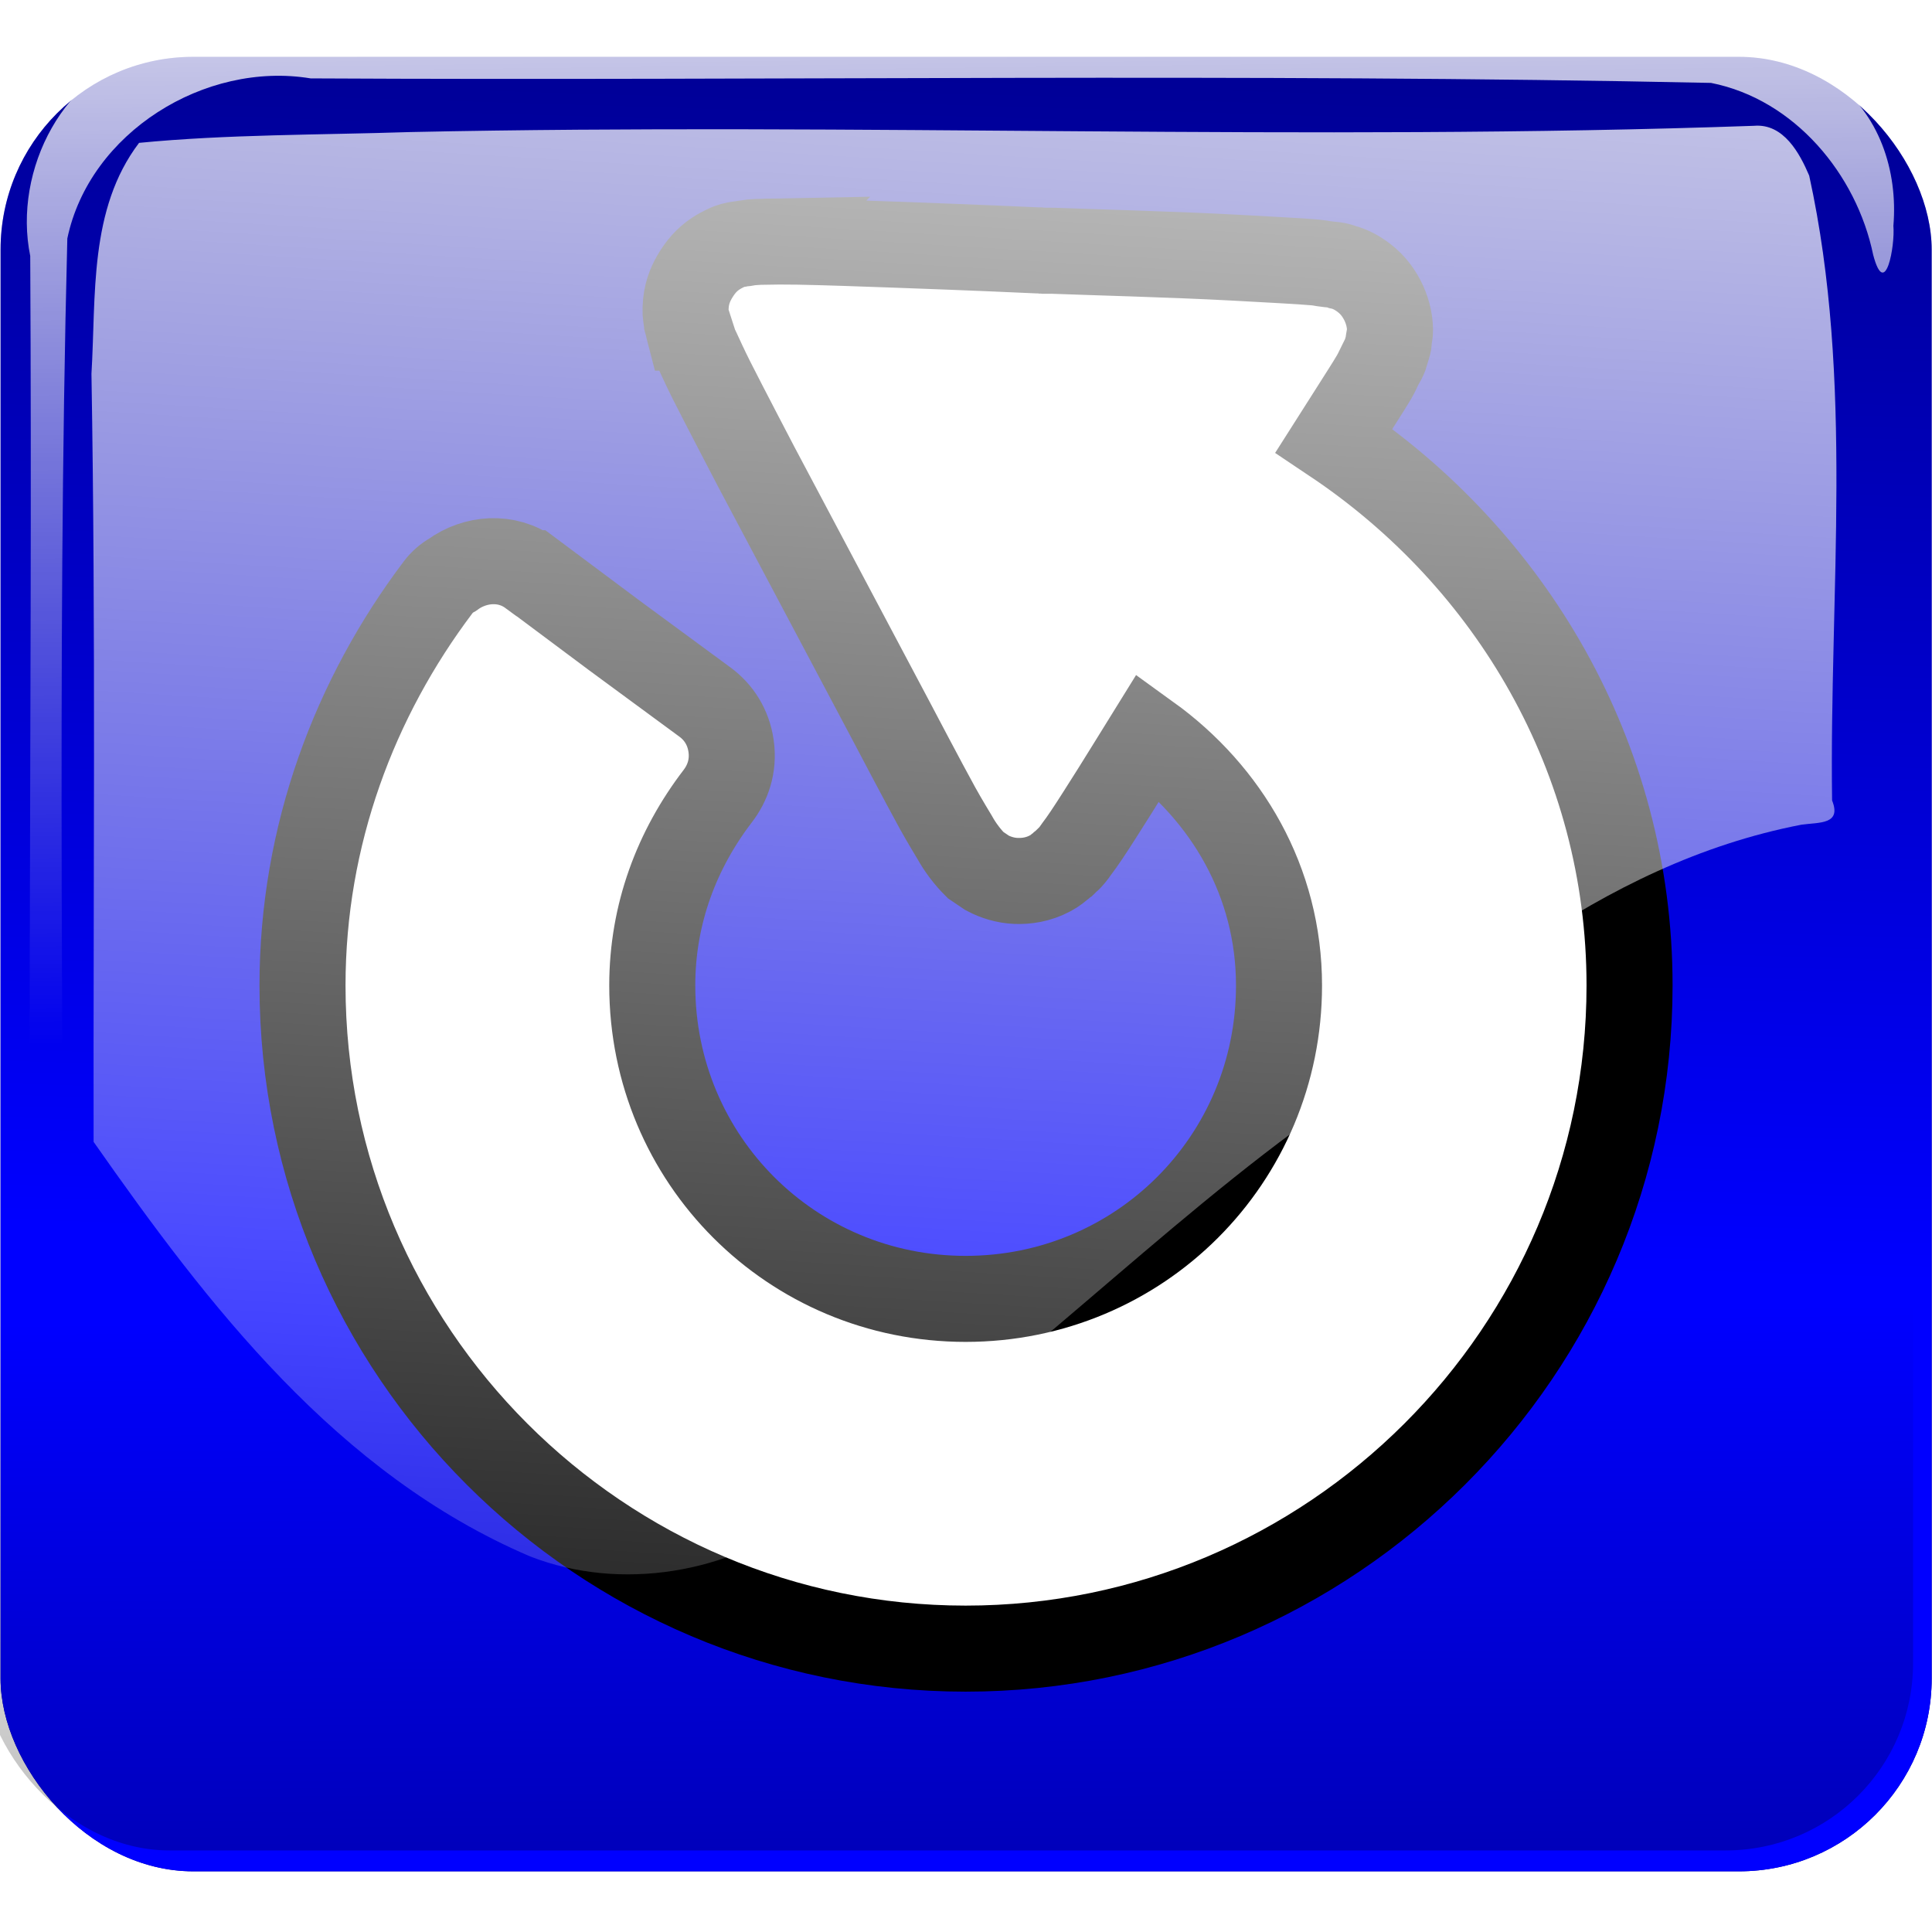 <?xml version="1.0" encoding="UTF-8" standalone="no"?>
<!-- Created with Inkscape (http://www.inkscape.org/) -->

<svg
   xmlns:dc="http://purl.org/dc/elements/1.1/"
   xmlns:cc="http://creativecommons.org/ns#"
   xmlns:rdf="http://www.w3.org/1999/02/22-rdf-syntax-ns#"
   xmlns:svg="http://www.w3.org/2000/svg"
   xmlns="http://www.w3.org/2000/svg"
   xmlns:xlink="http://www.w3.org/1999/xlink"
   xmlns:sodipodi="http://sodipodi.sourceforge.net/DTD/sodipodi-0.dtd"
   xmlns:inkscape="http://www.inkscape.org/namespaces/inkscape"
   id="svg4723"
   viewBox="0 0 128 128"
   version="1.1"
   inkscape:version="0.91 r13725"
   sodipodi:docname="btn-refresh-square.svg"
   width="128"
   height="128">
  <title
     id="title4174">Button Refresh</title>
  <sodipodi:namedview
     pagecolor="#ffffff"
     bordercolor="#666666"
     borderopacity="1"
     objecttolerance="10000"
     gridtolerance="10000"
     guidetolerance="10000"
     inkscape:pageopacity="0"
     inkscape:pageshadow="2"
     inkscape:window-width="1600"
     inkscape:window-height="949"
     id="namedview29"
     showgrid="true"
     showguides="true"
     fit-margin-top="0.1"
     fit-margin-left="-0.4"
     inkscape:zoom="4"
     inkscape:cx="0.4535987"
     inkscape:cy="85.575827"
     inkscape:window-x="1366"
     inkscape:window-y="0"
     inkscape:window-maximized="1"
     inkscape:current-layer="svg4723">
    <inkscape:grid
       type="xygrid"
       id="grid3382"
       dotted="true"
       snapvisiblegridlinesonly="false"
       enabled="true"
       visible="false" />
  </sodipodi:namedview>
  <defs
     id="defs3">
    <filter
       id="filter4679-17"
       style="color-interpolation-filters:sRGB">
      <feGaussianBlur
         id="feGaussianBlur4681-8"
         stdDeviation="9.258" />
    </filter>
    <linearGradient
       id="linearGradient3515"
       y2="2367.8"
       gradientUnits="userSpaceOnUse"
       x2="290.45"
       y1="2850.2"
       x1="275.68"
       gradientTransform="matrix(0.199,0,0,0.198,18.848,-480.768)">
      <stop
         id="stop3511"
         style="stop-color:#0000ff"
         offset="0" />
      <stop
         id="stop3513"
         style="stop-color:#0000ff;stop-opacity:0"
         offset="1" />
    </linearGradient>
    <linearGradient
       id="linearGradient3503"
       y2="4602.6"
       gradientUnits="userSpaceOnUse"
       x2="1469.1"
       y1="4807.4"
       x1="1471.4">
      <stop
         id="stop3964-65-95"
         style="stop-color:#ffffff"
         offset="0" />
      <stop
         id="stop3966-5-15"
         style="stop-color:#ffffff;stop-opacity:0"
         offset="1" />
    </linearGradient>
    <filter
       id="filter3958-8-73"
       style="color-interpolation-filters:sRGB">
      <feGaussianBlur
         id="feGaussianBlur3960-0-7"
         stdDeviation="3.745" />
    </filter>
    <linearGradient
       id="linearGradient3505"
       y2="5150.9"
       gradientUnits="userSpaceOnUse"
       x2="1492.1"
       gradientTransform="matrix(0.339,0,0,0.725,-443.55,-3597.773)"
       y1="4909.8"
       x1="1499">
      <stop
         id="stop4056-76-4"
         style="stop-color:#ffffff"
         offset="0" />
      <stop
         id="stop4058-1-11"
         style="stop-color:#ffffff;stop-opacity:0"
         offset="1" />
    </linearGradient>
    <linearGradient
       id="linearGradient5428"
       y2="4696.8"
       gradientUnits="userSpaceOnUse"
       x2="1475.8"
       gradientTransform="matrix(0.321,0,0,0.311,-417.549,-1373.616)"
       y1="5124.3"
       x1="1480.3">
      <stop
         id="stop3976-56-2"
         style="stop-color:#000000"
         offset="0" />
      <stop
         id="stop3978-18-5"
         style="stop-color:#000000;stop-opacity:0"
         offset="1" />
    </linearGradient>
    <linearGradient
       id="7">
      <stop
         stop-color="#a4c0e4"
         id="F" />
      <stop
         stop-color="#6193cf"
         offset="1"
         id="G" />
    </linearGradient>
    <linearGradient
       id="8">
      <stop
         stop-color="#fff"
         id="H" />
      <stop
         stop-opacity="0"
         stop-color="#fff"
         offset="1"
         id="I" />
    </linearGradient>
    <linearGradient
       id="9">
      <stop
         id="J" />
      <stop
         stop-opacity="0"
         offset="1"
         id="K" />
    </linearGradient>
    <radialGradient
       gradientTransform="matrix(1,0,0,0.062,0,117.075)"
       gradientUnits="userSpaceOnUse"
       xlink:href="#9"
       id="A"
       r="39.585"
       cy="124.75"
       cx="68.01" />
    <filter
       id="B"
       color-interpolation-filters="sRGB"
       height="2.145"
       width="1.07"
       y="-0.573"
       x="-0.035">
      <feGaussianBlur
         id="L"
         stdDeviation="1.162" />
    </filter>
    <linearGradient
       gradientUnits="userSpaceOnUse"
       xlink:href="#8"
       id="C"
       y2="9.54"
       x2="0"
       y1="3.565"
       gradientTransform="matrix(0.715,0,0,0.715,18.251,18.304)" />
    <linearGradient
       gradientTransform="matrix(0.845,0,0,0.898,15.555,9.805)"
       gradientUnits="userSpaceOnUse"
       xlink:href="#8"
       id="D"
       y2="46.44"
       x2="0"
       y1="33.954" />
    <linearGradient
       gradientUnits="userSpaceOnUse"
       xlink:href="#7"
       id="E"
       y2="122.44"
       x2="0"
       y1="1.581"
       gradientTransform="matrix(0.715,0,0,0.715,18.251,18.304)" />
  </defs>
  <g
     id="g4234">
    <g
       id="g4176">
      <rect
         x="0.038"
         y="3.765"
         width="127.94"
         height="120.215"
         ry="12.768"
         style="fill:#000080"
         id="rect3491" />
      <rect
         x="0.038"
         y="3.765"
         width="127.94"
         height="120.215"
         ry="12.768"
         style="fill:url(#linearGradient3515)"
         id="rect3493" />
      <path
         inkscape:connector-curvature="0"
         transform="matrix(-0.321,0,0,-0.32,544.352,1541.319)"
         d="m 1655.5,4444.8 c -4.793,0.56 -1.703,5.563 1.719,5.688 18.515,7.877 28.751,29.128 25.711,48.75 -0.539,89.326 1.237,178.71 -1.024,268 -4.562,21.944 -28.442,36.766 -50.219,33.153 -96.339,-0.517 -192.72,1.112 -289.03,-0.934 -17.224,-3.414 -30.038,-18.915 -33.474,-35.615 -2.499,-9.455 -4.537,1.953 -4.167,6.021 -0.962,11.387 2.952,23.441 12.579,30.125 9.322,7.633 21.992,8.399 33.5,7.119 104.33,-0.393 208.7,0.892 313,-0.744 18.474,-4.037 29.092,-24.974 25.465,-42.75 -0.542,-97.886 1.11,-195.85 -0.903,-293.69 -3.579,-14.574 -18.078,-25.681 -33.156,-25.125 z m -322.56,0.438 c -19.294,2.371 -31.84,23.648 -28.092,42.125 0.544,10.149 -1.013,20.746 0.873,30.609 1.743,6.678 4.578,-3.647 3.875,-6.64 0.42,-15.714 -2.918,-33.723 7.906,-46.812 6.255,-9.212 16.709,-13.421 26.187,-18.438 -3.582,-0.394 -7.13,-1.115 -10.75,-0.844 z"
         style="opacity:0.88;fill:url(#linearGradient3503);filter:url(#filter3958-8-73)"
         id="path3495" />
      <rect
         x="-1.194"
         y="5.822"
         width="127.94"
         height="116.773"
         ry="12.403"
         style="fill:url(#linearGradient5428)"
         id="rect3499" />
    </g>
    <path
       sodipodi:nodetypes="ccccccssscccccccccccssccscccsscccccssscssscsscccccssscsscccccccccccccscssccccccsssscccccssscc"
       id="2"
       d="m 50.644,16.01 c -0.277,0.005 -0.562,0.023 -0.904,0.05 -0.132,0.011 -0.205,0.036 -0.301,0.05 -0.035,0.002 -0.12,0.013 -0.226,0.025 -0.029,0.003 -0.093,0.021 -0.126,0.025 -0.205,0.028 -0.45,0.052 -0.778,0.176 -0.004,0.001 -0.487,0.198 -0.904,0.477 -0.628,0.42 -1.009,0.924 -1.28,1.356 -0.312,0.496 -0.597,1.104 -0.678,1.883 -0.029,0.276 -0.033,0.504 -0.025,0.678 0.004,0.077 0.018,0.132 0.025,0.201 8.84e-4,0.009 -9.64e-4,0.016 0,0.025 0.004,0.039 0.006,0.06 0.025,0.176 0.005,0.029 0.025,0.175 0.025,0.176 l 0.075,0.276 c 0,1e-6 0.024,0.024 0.025,0.025 0.008,0.029 0.016,0.073 0.025,0.1 l -0.025,0 c -0.014,-0.054 0.053,0.148 0.05,0.151 -0.009,0.01 -0.01,0.061 0.151,0.477 0.176,0.454 0.303,0.67 0.377,0.828 0.254,0.551 0.571,1.248 0.979,2.059 0.811,1.611 2.962,5.724 2.962,5.724 l 8.938,16.846 c 0,0 2.176,4.144 3.063,5.749 0.457,0.828 1.13,1.933 1.13,1.933 0.375,0.677 0.865,1.317 1.381,1.833 0,0 0.534,0.36 0.778,0.527 0.551,0.293 1.217,0.501 1.908,0.527 0.672,0.025 1.459,-0.074 2.26,-0.502 0.35,-0.187 0.523,-0.343 0.703,-0.502 0.03,-0.027 0.097,-0.049 0.126,-0.075 0.067,-0.061 0.167,-0.159 0.251,-0.251 0.042,-0.046 0.056,-0.04 0.126,-0.126 0.02,-0.021 0.028,-6.46e-4 0.05,-0.025 0.302,-0.328 0.431,-0.541 0.477,-0.603 0.237,-0.313 0.437,-0.595 0.678,-0.954 0.531,-0.79 1.178,-1.824 1.883,-2.937 0.691,-1.092 1.453,-2.348 2.209,-3.565 5.184,3.74 8.661,9.586 8.661,16.469 -2e-6,11.523 -9.24,20.762 -20.762,20.762 -11.523,-2e-6 -20.762,-9.24 -20.762,-20.762 -10e-7,-4.733 1.625,-9.006 4.343,-12.553 0.622,-0.813 1.075,-1.938 0.879,-3.314 -0.18,-1.257 -0.822,-2.243 -1.732,-2.912 l -5.975,-4.394 -5.548,-4.142 -0.025,0 c -1.593,-1.17 -3.689,-0.981 -5.172,0.1 -0.372,0.207 -0.697,0.489 -0.954,0.828 -5.529,7.326 -8.988,16.431 -8.988,26.386 0,24.215 19.72,43.935 43.935,43.935 24.214,0 43.985,-19.714 43.985,-43.935 0,-15.142 -7.895,-28.28 -19.582,-36.102 0.459,-0.721 0.976,-1.529 1.356,-2.134 0.492,-0.784 0.94,-1.462 1.305,-2.084 0.193,-0.328 0.306,-0.614 0.402,-0.803 1.6e-5,-2.2e-5 0.022,-0.019 0.025,-0.025 0.018,-0.028 0.057,-0.12 0.075,-0.151 0.043,-0.074 0.058,-0.092 0.075,-0.126 0.035,-0.067 0.061,-0.119 0.075,-0.151 0.02,-0.045 0.011,-0.067 0.025,-0.1 0.026,-0.062 0.026,-0.01 0.05,-0.075 0.011,-0.029 0.014,-0.069 0.025,-0.1 0.025,-0.069 0.051,-0.171 0.075,-0.251 0.041,-0.118 0.071,-0.228 0.1,-0.351 0.004,-0.021 0.021,-0.028 0.025,-0.05 0.013,-0.1 0.022,-0.2 0.025,-0.301 1.38e-4,-0.017 1.38e-4,-0.033 0,-0.05 0.027,-0.181 0.079,-0.33 0.075,-0.577 -0.01,-0.683 -0.196,-1.382 -0.527,-2.008 -0.342,-0.648 -0.792,-1.174 -1.431,-1.607 -0.272,-0.184 -0.481,-0.292 -0.678,-0.377 -0.099,-0.042 -0.18,-0.078 -0.326,-0.126 -0.031,-0.01 -0.074,-0.011 -0.126,-0.025 -0.009,-0.004 -0.016,0.004 -0.025,0 -0.107,-0.04 -0.114,-0.063 -0.251,-0.1 -0.244,-0.067 -0.438,-0.081 -0.653,-0.1 -0.053,-0.008 -0.274,-0.03 -0.402,-0.05 -0.161,-0.026 -0.255,-0.053 -0.502,-0.075 -0.608,-0.056 -1.357,-0.099 -2.26,-0.151 -1.792,-0.102 -4.106,-0.233 -6.452,-0.326 -2.346,-0.093 -4.717,-0.168 -6.502,-0.226 -0.881,-0.029 -1.627,-0.058 -2.184,-0.075 -0.268,-0.008 -0.503,0.004 -0.653,0 -0.075,-0.002 -0.111,-0.024 -0.151,-0.025 -0.01,-2.74e-4 -0.018,2.07e-4 -0.025,0 -9e-5,-4e-6 -0.19,4.37e-4 -0.201,0 -0.152,-0.006 -1.187,-0.057 -2.862,-0.126 -1.792,-0.073 -4.161,-0.169 -6.502,-0.251 -2.321,-0.081 -4.653,-0.169 -6.477,-0.201 -0.93,-0.016 -1.693,-0.009 -2.26,0 z"
       inkscape:connector-curvature="0"
       style="fill:#ffffff;fill-opacity:1;stroke:#000000;stroke-width:5.7;stroke-miterlimit:4;stroke-dasharray:none;stroke-opacity:1" />
    <path
       id="path3497"
       style="fill:url(#linearGradient3505)"
       d="M 116.204,8.335 C 86.566,9.382 56.819,8.117 27.139,8.75 21.186,8.945 15.046,8.896 9.213,9.465 5.874,13.864 6.373,19.609 6.059,24.764 6.346,41.725 6.176,58.687 6.201,75.65 13.766,86.445 22.325,97.653 35.126,103.119 c 6.06,2.358 13.189,1.077 18.232,-2.724 11.874,-7.275 21.335,-17.267 32.445,-25.495 9.808,-8.441 20.112,-17.663 33.547,-20.262 1.17,-0.164 2.677,0.007 2.031,-1.606 -0.191,-13.788 1.462,-27.799 -1.517,-41.397 -0.618,-1.449 -1.684,-3.472 -3.659,-3.3 z"
       inkscape:connector-curvature="0" />
  </g>
</svg>
